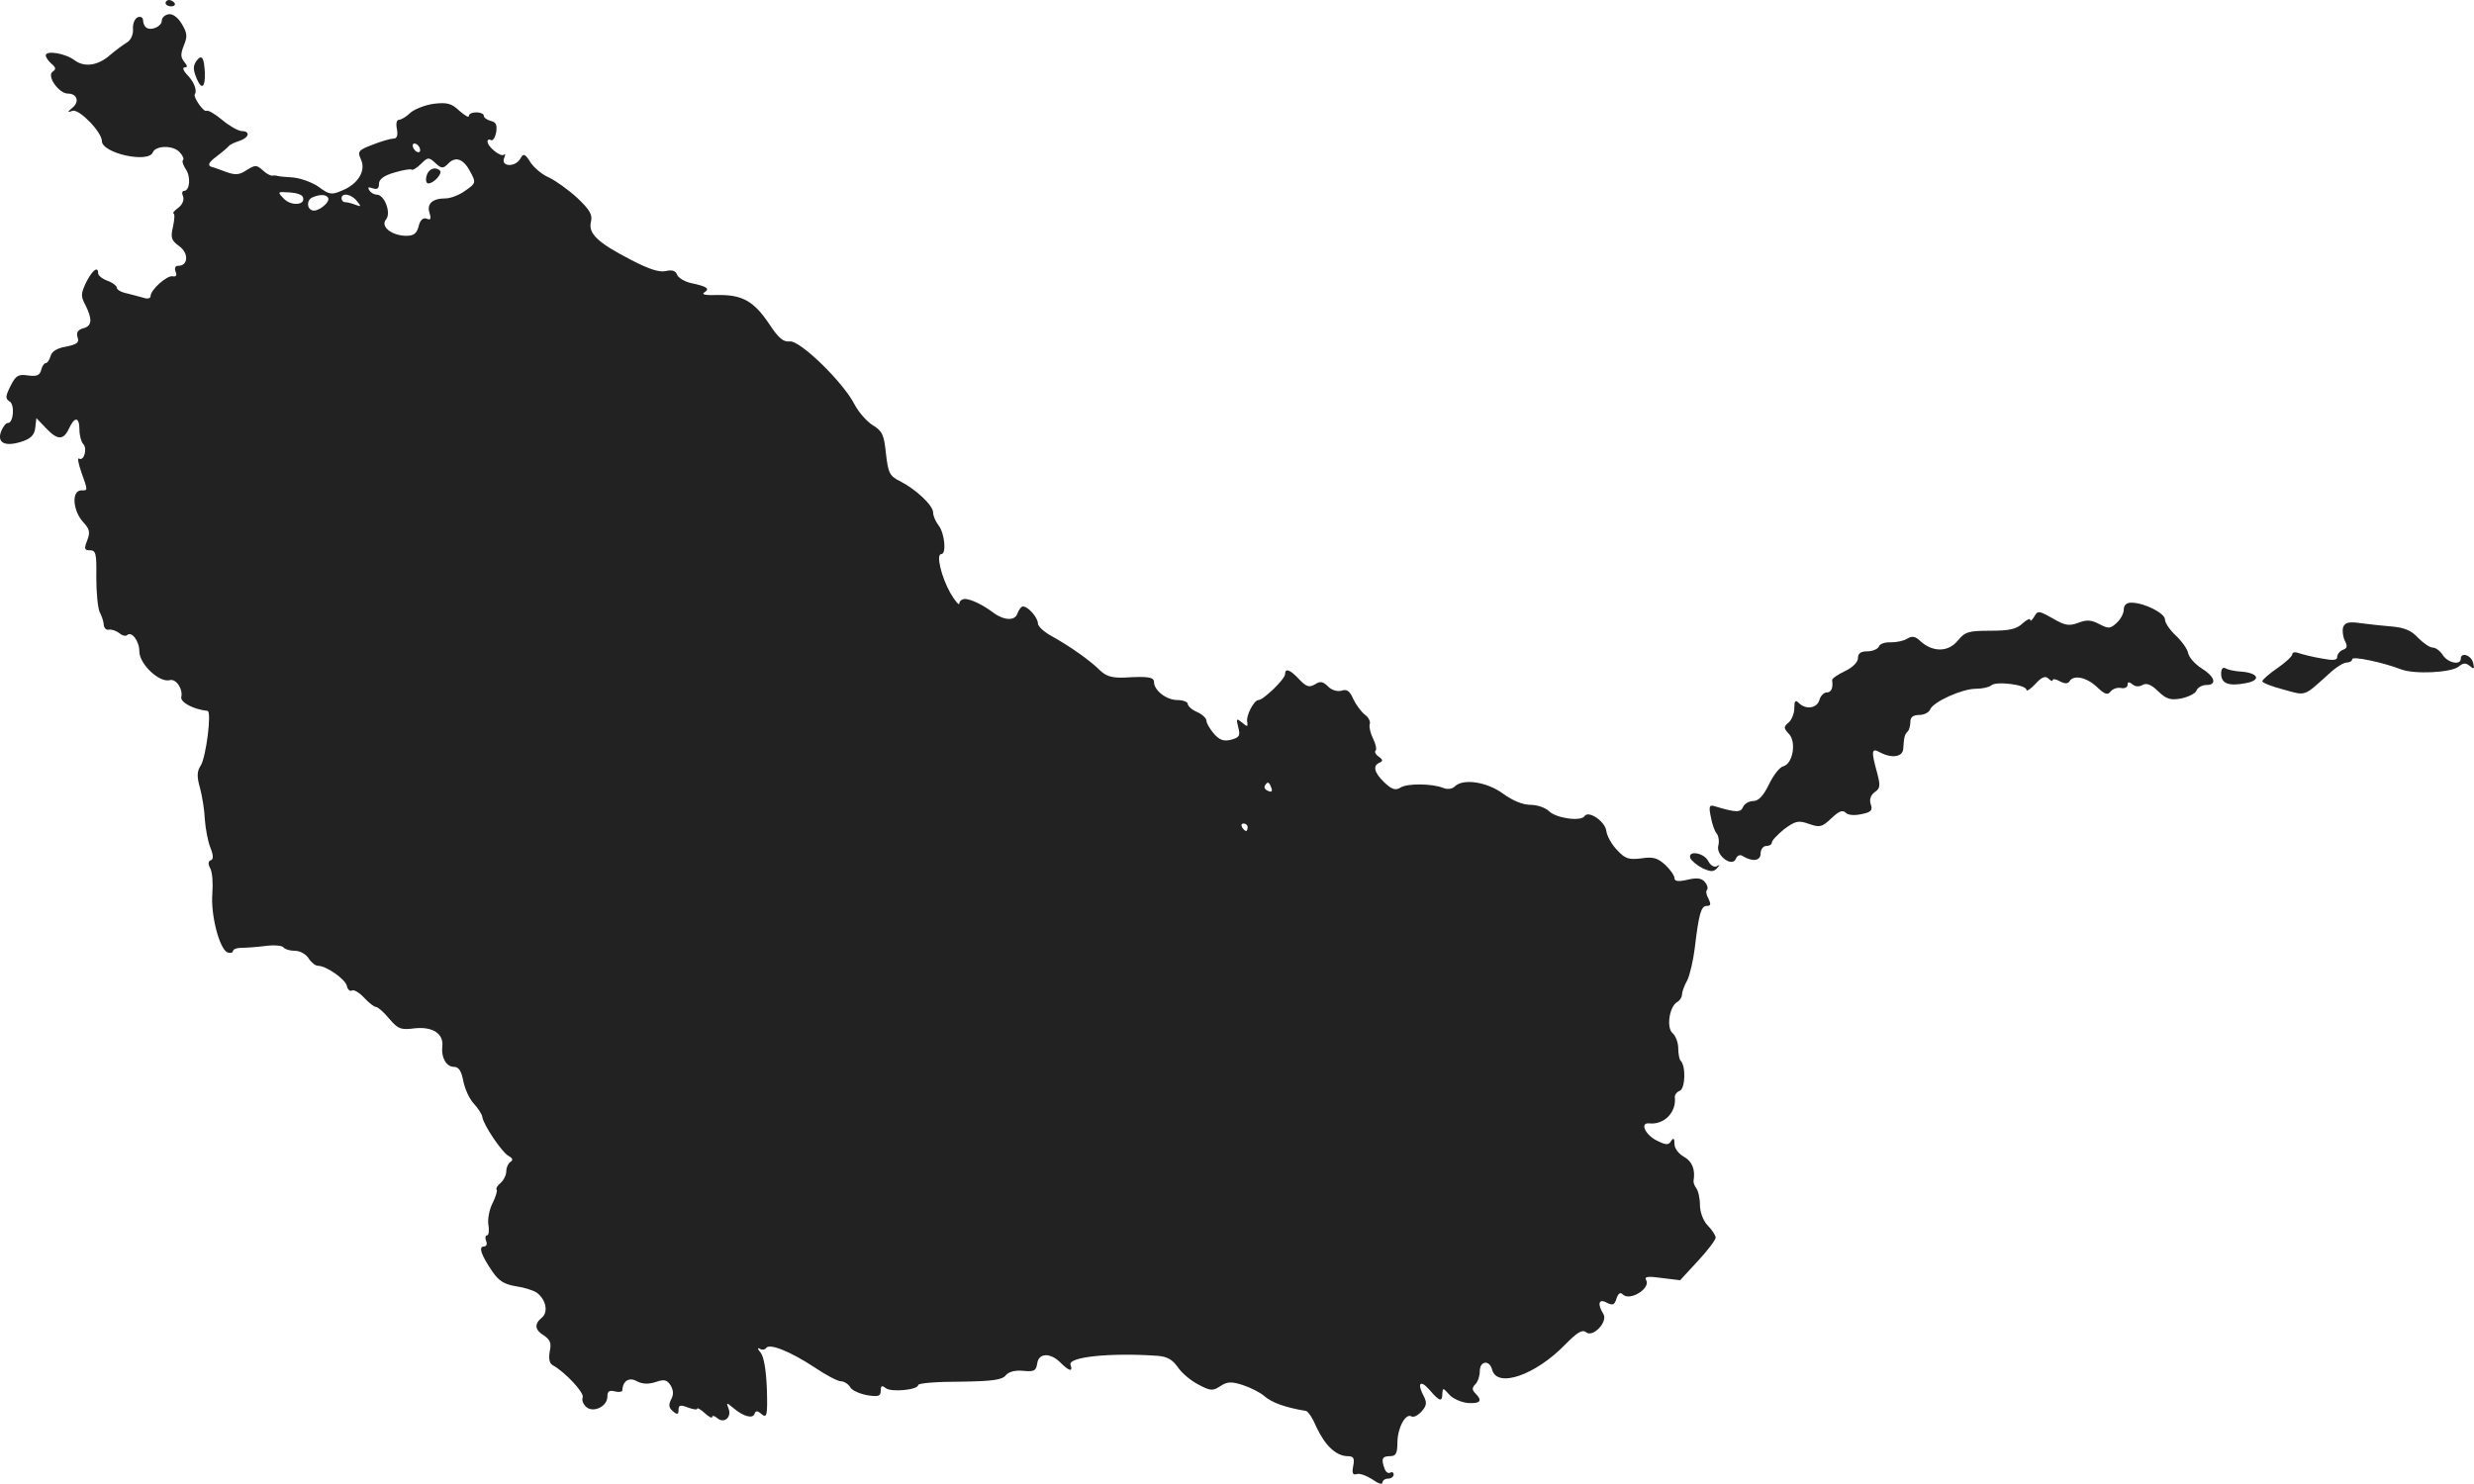 <?xml version="1.0" standalone="no"?>
<!DOCTYPE svg PUBLIC "-//W3C//DTD SVG 20010904//EN"
 "http://www.w3.org/TR/2001/REC-SVG-20010904/DTD/svg10.dtd">
<svg version="1.0" xmlns="http://www.w3.org/2000/svg"
 width="660.747pt" height="396.343pt" viewBox="0 0 660.747 396.343"
 preserveAspectRatio="xMidYMid meet">
<g transform="translate(-743.784,1149) scale(0.1,-0.1)"
fill="#222222" stroke="none">
<path d="M7880 11482 c0 -5 7 -9 15 -9 8 0 12 4 9 9 -3 4 -9 8 -15 8 -5 0 -9
-4 -9 -8z"/>
<path d="M7888 11452 c-10 -2 -18 -9 -18 -17 0 -15 -27 -28 -41 -19 -5 3 -9
12 -9 19 0 8 -6 12 -14 9 -8 -3 -14 -17 -13 -31 1 -15 -5 -30 -17 -37 -10 -6
-30 -21 -43 -32 -32 -29 -69 -35 -96 -15 -25 19 -77 27 -77 13 0 -5 7 -15 15
-22 12 -10 13 -15 4 -21 -18 -11 16 -59 40 -59 25 0 32 -22 12 -38 -14 -12
-14 -13 1 -8 18 5 78 -57 78 -81 0 -32 124 -60 136 -30 7 18 53 20 71 1 8 -8
13 -18 10 -21 -4 -3 0 -14 7 -25 14 -20 11 -58 -5 -58 -5 0 -6 -7 -2 -15 3 -9
-2 -22 -13 -30 -11 -8 -16 -15 -13 -15 4 0 3 -16 -1 -35 -7 -30 -5 -37 17 -53
25 -18 24 -52 -3 -52 -8 0 -11 -6 -7 -16 4 -10 1 -14 -8 -12 -15 3 -59 -36
-59 -53 0 -6 -8 -8 -17 -5 -10 3 -30 8 -45 12 -16 3 -28 10 -28 15 0 5 -11 14
-25 19 -14 5 -25 14 -25 20 0 20 -15 9 -32 -24 -14 -30 -15 -37 -2 -61 19 -38
18 -56 -6 -62 -14 -4 -19 -11 -15 -24 5 -14 -1 -19 -31 -25 -24 -4 -38 -13
-41 -25 -3 -11 -9 -19 -13 -19 -4 0 -10 -8 -12 -18 -4 -15 -12 -18 -35 -15
-26 4 -33 0 -47 -28 -14 -28 -14 -34 -3 -41 15 -8 11 -58 -4 -58 -6 0 -13 -10
-18 -22 -12 -31 10 -42 54 -28 25 8 35 18 37 37 l3 26 25 -26 c31 -33 47 -34
62 -2 15 33 28 32 28 -3 0 -15 5 -33 10 -38 12 -12 2 -47 -11 -39 -5 3 -2 -13
6 -36 18 -51 18 -49 0 -49 -27 0 -23 -55 6 -86 16 -17 18 -26 10 -47 -9 -23
-8 -27 7 -27 16 0 18 -9 17 -72 0 -40 4 -82 9 -93 6 -11 11 -27 11 -35 1 -8 7
-14 14 -12 7 1 19 -3 27 -9 8 -7 17 -9 21 -6 12 12 33 -15 33 -43 0 -34 53
-84 81 -77 17 5 36 -24 31 -45 -3 -14 32 -33 70 -37 12 -1 -4 -124 -18 -146
-10 -15 -11 -29 -2 -60 6 -22 12 -60 13 -85 2 -25 8 -58 15 -75 8 -20 8 -31 1
-33 -7 -2 -8 -10 -2 -21 6 -10 8 -40 6 -67 -5 -58 19 -149 40 -158 8 -3 15 -1
15 3 0 5 10 9 23 9 12 0 41 2 64 5 24 3 45 1 48 -4 4 -5 17 -9 31 -9 13 0 29
-9 36 -20 7 -11 18 -20 25 -20 22 0 72 -35 77 -53 2 -11 9 -16 14 -13 5 3 20
-6 32 -19 13 -14 27 -25 32 -25 5 0 21 -14 35 -31 24 -28 31 -31 69 -26 48 5
78 -15 73 -50 -3 -28 11 -53 31 -53 13 0 20 -11 25 -37 4 -21 16 -48 28 -61
11 -12 22 -28 23 -36 3 -21 52 -94 70 -104 11 -6 13 -11 5 -16 -6 -4 -11 -15
-11 -25 0 -10 -7 -24 -15 -31 -9 -7 -13 -15 -11 -18 3 -2 -2 -18 -10 -35 -9
-16 -14 -43 -12 -58 3 -16 1 -29 -3 -29 -5 0 -6 -7 -3 -15 4 -8 1 -15 -6 -15
-15 0 -7 -23 23 -67 17 -25 32 -34 62 -39 22 -3 47 -11 56 -17 25 -18 32 -52
14 -67 -21 -17 -19 -33 6 -48 16 -11 20 -20 15 -42 -3 -20 -1 -32 8 -37 34
-19 85 -74 80 -86 -3 -8 2 -19 10 -26 19 -16 56 2 56 28 0 14 5 18 20 14 11
-3 20 -1 20 3 1 25 18 36 39 24 16 -8 31 -8 50 -2 23 8 30 6 40 -9 8 -14 8
-25 1 -38 -7 -14 -6 -22 5 -31 12 -10 15 -9 15 4 0 12 5 14 25 6 14 -5 25 -7
25 -3 0 3 9 -2 20 -12 11 -10 20 -15 20 -10 0 4 6 3 13 -3 18 -16 39 1 31 24
-7 18 -6 18 12 3 27 -23 52 -30 57 -16 3 9 8 9 19 -1 14 -11 16 -4 14 67 -2
51 -8 87 -17 98 -8 9 -9 14 -2 10 6 -4 14 -3 17 2 9 13 64 -9 128 -51 31 -21
63 -38 72 -38 8 0 19 -7 24 -15 4 -9 25 -18 45 -22 31 -5 37 -3 37 12 0 13 3
15 13 7 14 -12 87 -5 87 8 0 5 50 9 112 9 87 1 113 5 122 17 7 9 24 14 46 12
30 -3 35 0 38 20 4 28 35 29 62 2 23 -23 34 -26 27 -6 -8 21 106 33 233 24 26
-2 40 -11 54 -31 10 -15 35 -36 55 -46 32 -17 38 -17 58 -4 18 12 29 13 60 3
21 -7 47 -20 58 -30 20 -17 55 -30 110 -39 6 0 19 -20 29 -44 23 -49 52 -76
82 -77 17 0 20 -5 16 -26 -4 -20 -1 -25 9 -22 8 3 26 -4 42 -14 15 -11 27 -15
27 -9 0 6 7 11 15 11 8 0 15 5 15 11 0 5 -4 8 -9 5 -5 -3 -12 1 -15 10 -10 26
-7 34 14 34 16 0 20 7 20 38 1 39 22 78 38 68 5 -3 17 3 26 13 14 15 15 24 7
40 -19 35 -11 47 14 19 28 -33 35 -34 35 -10 1 15 2 15 18 -3 9 -11 32 -21 50
-23 34 -2 40 6 20 26 -9 9 -9 15 0 24 7 7 12 22 12 35 0 28 26 31 33 4 13 -50
115 -15 195 67 32 33 46 41 56 33 18 -15 59 28 46 49 -17 27 -12 42 9 30 16
-8 21 -6 26 11 5 14 10 18 17 11 19 -19 76 17 62 39 -5 9 6 10 42 5 l49 -6 48
52 c26 28 47 56 47 62 0 5 -9 20 -21 32 -12 12 -21 36 -21 55 0 19 -5 39 -10
45 -5 7 -8 16 -7 20 5 30 -4 52 -26 64 -14 8 -25 22 -25 34 0 16 -3 17 -9 8
-7 -12 -14 -11 -40 2 -30 16 -44 48 -18 45 39 -4 72 29 68 69 -1 7 5 15 13 18
15 6 17 67 2 81 -3 3 -6 19 -6 33 0 15 -7 33 -15 40 -17 14 -9 71 12 83 7 4
13 13 13 20 0 7 6 24 14 38 7 14 16 53 20 85 11 93 17 114 32 114 11 0 12 4 5
19 -6 10 -8 21 -4 24 3 4 1 13 -6 21 -8 10 -21 12 -46 6 -25 -6 -35 -4 -35 4
0 7 -11 23 -25 36 -20 18 -32 22 -64 17 -33 -4 -43 -1 -64 22 -14 14 -27 37
-29 51 -3 26 -48 56 -58 40 -9 -15 -76 -6 -95 13 -9 9 -31 17 -49 17 -21 0
-48 11 -74 30 -44 32 -107 41 -129 19 -7 -7 -20 -8 -30 -4 -29 12 -97 13 -115
1 -13 -8 -23 -5 -43 14 -27 26 -32 45 -12 53 9 4 8 8 -3 16 -8 5 -12 13 -8 16
3 4 0 18 -7 32 -7 14 -11 31 -9 38 3 7 -3 19 -13 26 -10 8 -24 27 -31 42 -9
21 -17 27 -31 22 -11 -3 -26 1 -36 11 -14 14 -21 15 -35 6 -15 -9 -23 -7 -42
13 -25 27 -38 31 -38 14 0 -13 -58 -69 -71 -69 -12 0 -34 -42 -30 -59 2 -13 0
-13 -14 -1 -15 12 -16 11 -10 -13 6 -22 3 -27 -19 -33 -20 -5 -31 -1 -46 16
-11 13 -20 28 -20 35 0 6 -11 17 -25 23 -14 6 -25 16 -25 22 0 5 -13 10 -28
10 -29 0 -62 26 -62 48 0 13 -15 16 -79 12 -33 -1 -48 3 -65 19 -26 26 -78 63
-128 91 -21 11 -38 27 -38 34 0 16 -26 46 -40 46 -5 0 -11 -9 -15 -19 -6 -20
-36 -19 -65 3 -28 21 -60 36 -75 36 -8 0 -15 -6 -15 -12 0 -7 -11 6 -24 28
-24 43 -39 104 -24 104 14 0 9 55 -7 76 -8 10 -15 26 -15 35 0 19 -45 61 -87
83 -29 14 -33 22 -39 75 -5 50 -10 60 -35 75 -16 10 -38 35 -49 56 -30 59
-146 172 -173 168 -17 -2 -30 9 -55 47 -41 61 -72 78 -137 77 -32 -1 -45 1
-36 7 16 10 7 16 -36 25 -17 4 -34 14 -37 23 -4 10 -14 13 -30 9 -17 -4 -45 5
-93 30 -89 46 -114 70 -107 101 5 19 -2 32 -37 65 -24 22 -58 46 -75 54 -17 7
-39 25 -49 40 -15 24 -19 25 -27 11 -13 -24 -52 -23 -44 0 4 10 4 14 0 10 -8
-8 -44 21 -44 35 0 5 4 7 9 4 5 -3 11 6 14 20 3 20 0 28 -14 31 -11 3 -19 9
-19 14 0 5 -9 9 -20 9 -11 0 -20 -4 -20 -10 0 -5 -11 2 -25 14 -21 20 -33 23
-68 19 -23 -3 -51 -14 -63 -24 -11 -11 -25 -19 -31 -19 -6 0 -8 -11 -5 -25 3
-17 0 -25 -9 -25 -7 0 -32 -7 -55 -16 -39 -15 -42 -18 -32 -40 14 -30 -8 -66
-51 -83 -27 -12 -34 -11 -62 10 -17 12 -48 23 -68 25 -20 1 -38 3 -41 4 -3 1
-9 2 -14 1 -5 -1 -17 5 -26 14 -17 15 -20 15 -43 1 -19 -13 -30 -14 -53 -6
-16 6 -35 13 -43 15 -9 4 -5 12 15 27 16 12 31 25 34 29 3 3 15 9 28 13 26 9
29 26 5 26 -10 1 -33 14 -52 30 -19 16 -38 27 -42 24 -7 -4 -35 36 -31 44 7 9
-1 32 -18 50 -12 12 -16 22 -9 22 8 0 8 4 -1 15 -10 12 -10 21 -1 44 10 24 9
33 -6 58 -11 18 -25 27 -35 25z m672 -363 c0 -6 -4 -7 -10 -4 -5 3 -10 11 -10
16 0 6 5 7 10 4 6 -3 10 -11 10 -16z m75 -36 c20 21 42 12 60 -24 14 -26 14
-29 -14 -48 -16 -12 -40 -21 -53 -21 -35 0 -51 -14 -43 -39 5 -16 3 -20 -8
-15 -10 3 -17 -4 -21 -20 -5 -20 -13 -26 -34 -26 -39 1 -69 25 -53 44 14 17
-4 66 -25 66 -7 0 -16 5 -20 12 -5 8 -2 9 9 5 12 -4 17 -1 17 12 0 12 13 22
41 30 23 7 43 10 46 8 2 -3 14 4 25 15 18 18 21 19 38 3 17 -16 21 -16 35 -2z
m-388 -90 c7 -21 -30 -24 -50 -5 -19 20 -19 20 14 18 18 -1 34 -6 36 -13z m67
-1 c7 -12 -27 -39 -42 -34 -16 5 -15 29 1 35 19 8 35 8 41 -1z m77 -9 c12 -15
12 -16 -4 -10 -10 4 -23 7 -28 7 -5 0 -9 5 -9 10 0 16 26 12 41 -7z m2442
-1567 c4 -10 1 -13 -8 -9 -8 3 -12 9 -9 14 7 12 11 11 17 -5z m-63 -106 c0 -5
-2 -10 -4 -10 -3 0 -8 5 -11 10 -3 6 -1 10 4 10 6 0 11 -4 11 -10z"/>
<path d="M8577 11020 c-3 -11 -1 -20 5 -20 14 0 38 26 31 34 -13 12 -31 5 -36
-14z"/>
<path d="M7963 11328 c-10 -14 -10 -24 1 -50 13 -29 22 -21 21 17 -2 41 -8 51
-22 33z"/>
<path d="M13110 9862 c0 -11 -9 -27 -19 -36 -17 -16 -22 -16 -47 -3 -21 11
-33 12 -56 3 -25 -9 -35 -7 -68 12 -37 21 -40 21 -49 5 -6 -10 -11 -14 -11 -9
0 5 -9 1 -21 -10 -16 -15 -36 -19 -86 -19 -58 0 -67 -3 -86 -26 -25 -31 -66
-32 -99 -3 -14 14 -23 16 -36 8 -9 -6 -29 -10 -44 -10 -15 1 -30 -4 -32 -11
-3 -7 -17 -13 -31 -13 -17 0 -25 -5 -25 -18 0 -11 -14 -25 -35 -35 -19 -9 -35
-20 -34 -24 3 -21 -2 -33 -15 -33 -7 0 -16 -9 -19 -20 -6 -22 -36 -27 -55 -8
-9 9 -12 6 -12 -14 0 -14 -7 -31 -15 -38 -14 -12 -14 -15 1 -31 20 -22 10 -79
-15 -86 -10 -2 -27 -24 -39 -49 -15 -31 -28 -44 -42 -44 -11 0 -23 -7 -27 -16
-6 -15 -19 -15 -75 2 -15 5 -17 0 -11 -28 3 -18 10 -39 16 -45 5 -7 7 -22 4
-32 -7 -27 38 -59 47 -35 4 9 11 12 18 7 27 -16 48 -13 48 7 0 11 7 20 15 20
8 0 15 4 15 9 0 6 15 21 33 36 30 22 38 24 66 14 29 -10 35 -9 60 15 20 19 30
23 38 15 7 -7 24 -8 42 -4 26 5 31 10 25 27 -4 12 0 24 11 32 15 10 15 18 6
52 -16 58 -15 67 8 54 32 -17 61 -12 62 10 2 33 4 38 12 46 4 4 7 16 7 26 0
12 7 18 24 18 13 0 26 7 29 15 8 20 85 55 122 55 17 0 35 4 41 9 12 12 94 2
94 -12 0 -5 11 2 24 16 17 19 27 22 35 14 6 -6 11 -8 11 -4 0 4 9 3 19 -3 13
-7 22 -7 26 0 11 18 45 11 73 -15 21 -20 29 -23 37 -12 6 7 18 11 28 9 9 -2
17 2 17 8 0 9 4 9 13 2 8 -7 18 -7 27 -2 10 6 23 2 42 -17 22 -21 33 -24 61
-19 19 4 38 13 41 21 3 8 15 15 26 15 30 0 24 22 -13 45 -17 11 -33 29 -35 40
-2 11 -17 32 -33 47 -16 15 -29 34 -29 43 0 17 -56 45 -90 45 -13 0 -20 -7
-20 -18z"/>
<path d="M13696 9815 c-3 -9 -1 -25 4 -36 8 -15 7 -21 -5 -25 -8 -3 -15 -12
-15 -19 0 -9 -11 -10 -42 -4 -24 4 -51 11 -60 14 -10 4 -18 3 -18 -3 0 -5 -18
-22 -40 -37 -22 -15 -40 -31 -40 -35 0 -4 25 -14 56 -22 62 -17 53 -20 122 42
18 17 39 30 47 30 8 0 15 4 15 9 0 9 84 -9 130 -27 36 -14 134 -9 154 7 12 10
19 11 30 2 12 -10 13 -8 9 8 -5 21 -33 30 -33 11 0 -18 -35 -11 -48 10 -7 11
-19 20 -27 20 -8 0 -25 12 -39 26 -17 19 -36 27 -67 30 -24 2 -63 6 -85 9 -33
5 -43 2 -48 -10z"/>
<path d="M13370 9690 c0 -26 20 -34 66 -25 43 8 33 28 -15 31 -16 1 -34 5 -40
9 -7 3 -11 -2 -11 -15z"/>
<path d="M11952 9198 c3 -7 17 -19 32 -27 22 -10 30 -11 39 -1 9 10 9 11 0 6
-7 -4 -17 2 -23 14 -12 22 -54 29 -48 8z"/>
</g>
</svg>
